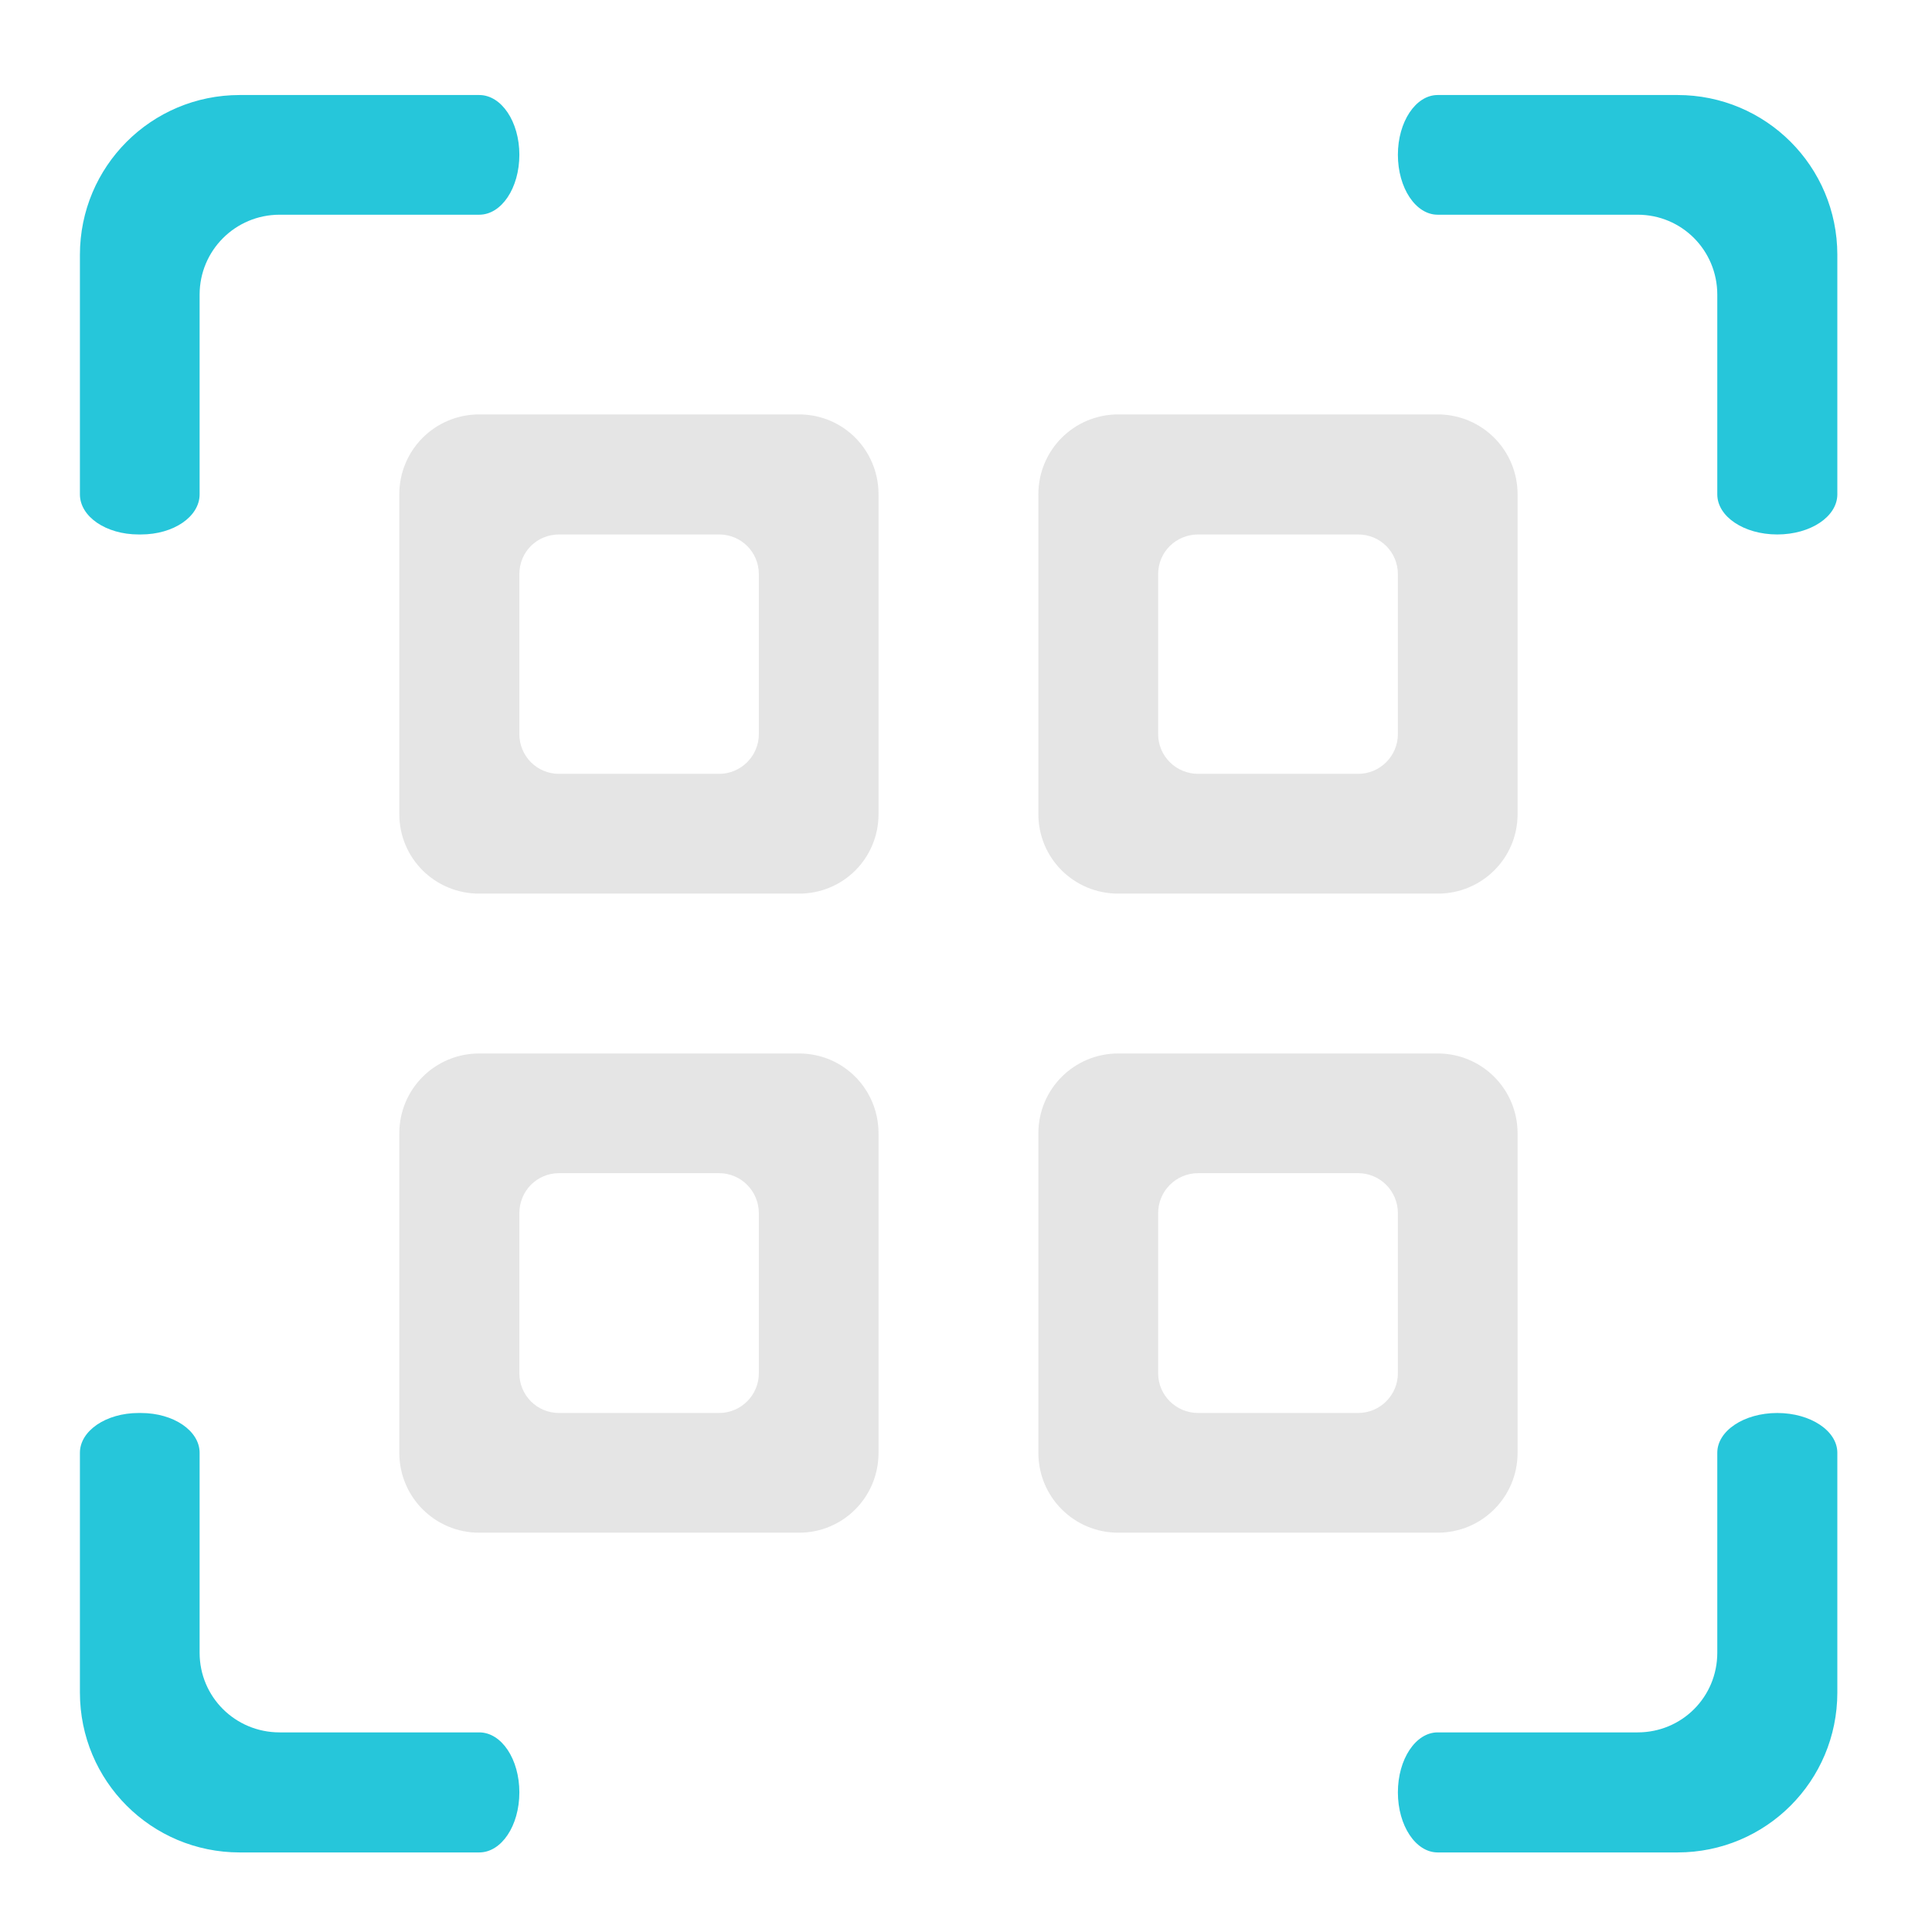 <?xml version="1.0" encoding="UTF-8"?>
<svg xmlns="http://www.w3.org/2000/svg" xmlns:xlink="http://www.w3.org/1999/xlink" width="22pt" height="22pt" viewBox="0 0 22 22" version="1.1">
<g id="surface1">
<path style=" stroke:none;fill-rule:nonzero;fill:rgb(74.118%,74.118%,74.118%);fill-opacity:0.392;" d="M 5.457 4.719 C 4.953 4.719 4.547 5.125 4.547 5.629 L 4.547 9.27 C 4.547 9.773 4.953 10.176 5.457 10.176 L 9.098 10.176 C 9.602 10.176 10.004 9.773 10.004 9.27 L 10.004 5.629 C 10.004 5.125 9.602 4.719 9.098 4.719 Z M 6.367 6.086 L 8.188 6.086 C 8.438 6.086 8.641 6.285 8.641 6.539 L 8.641 8.359 C 8.641 8.609 8.438 8.812 8.188 8.812 L 6.367 8.812 C 6.113 8.812 5.914 8.609 5.914 8.359 L 5.914 6.539 C 5.914 6.285 6.113 6.086 6.367 6.086 Z M 6.367 6.086 "/>
<path style=" stroke:none;fill-rule:nonzero;fill:rgb(74.118%,74.118%,74.118%);fill-opacity:0.392;" d="M 12.734 4.719 C 12.23 4.719 11.824 5.125 11.824 5.629 L 11.824 9.27 C 11.824 9.773 12.23 10.176 12.734 10.176 L 16.371 10.176 C 16.875 10.176 17.281 9.773 17.281 9.27 L 17.281 5.629 C 17.281 5.125 16.875 4.719 16.371 4.719 Z M 13.645 6.086 L 15.465 6.086 C 15.715 6.086 15.918 6.285 15.918 6.539 L 15.918 8.359 C 15.918 8.609 15.715 8.812 15.465 8.812 L 13.645 8.812 C 13.391 8.812 13.188 8.609 13.188 8.359 L 13.188 6.539 C 13.188 6.285 13.391 6.086 13.645 6.086 Z M 13.645 6.086 "/>
<path style=" stroke:none;fill-rule:nonzero;fill:rgb(74.118%,74.118%,74.118%);fill-opacity:0.392;" d="M 5.457 11.996 C 4.953 11.996 4.547 12.402 4.547 12.906 L 4.547 16.543 C 4.547 17.047 4.953 17.453 5.457 17.453 L 9.098 17.453 C 9.602 17.453 10.004 17.047 10.004 16.543 L 10.004 12.906 C 10.004 12.402 9.602 11.996 9.098 11.996 Z M 6.367 13.359 L 8.188 13.359 C 8.438 13.359 8.641 13.562 8.641 13.816 L 8.641 15.637 C 8.641 15.887 8.438 16.09 8.188 16.09 L 6.367 16.09 C 6.113 16.09 5.914 15.887 5.914 15.637 L 5.914 13.816 C 5.914 13.562 6.113 13.359 6.367 13.359 Z M 6.367 13.359 "/>
<path style=" stroke:none;fill-rule:nonzero;fill:rgb(74.118%,74.118%,74.118%);fill-opacity:0.392;" d="M 12.734 11.996 C 12.23 11.996 11.824 12.402 11.824 12.906 L 11.824 16.543 C 11.824 17.047 12.23 17.453 12.734 17.453 L 16.371 17.453 C 16.875 17.453 17.281 17.047 17.281 16.543 L 17.281 12.906 C 17.281 12.402 16.875 11.996 16.371 11.996 Z M 13.645 13.359 L 15.465 13.359 C 15.715 13.359 15.918 13.562 15.918 13.816 L 15.918 15.637 C 15.918 15.887 15.715 16.09 15.465 16.09 L 13.645 16.09 C 13.391 16.09 13.188 15.887 13.188 15.637 L 13.188 13.816 C 13.188 13.562 13.391 13.359 13.645 13.359 Z M 13.645 13.359 "/>
<path style=" stroke:none;fill-rule:nonzero;fill:rgb(14.902%,77.647%,85.49%);fill-opacity:0.996;" d="M 2.73 1.082 C 1.723 1.082 0.91 1.895 0.91 2.902 L 0.91 5.629 C 0.91 5.883 1.207 6.086 1.578 6.086 L 1.605 6.086 C 1.977 6.086 2.273 5.883 2.273 5.629 L 2.273 3.355 C 2.273 2.852 2.68 2.445 3.184 2.445 L 5.457 2.445 C 5.711 2.445 5.914 2.141 5.914 1.762 C 5.914 1.387 5.711 1.082 5.457 1.082 Z M 16.371 1.082 C 16.121 1.082 15.918 1.387 15.918 1.762 C 15.918 2.141 16.121 2.445 16.371 2.445 L 18.648 2.445 C 19.152 2.445 19.555 2.852 19.555 3.355 L 19.555 5.629 C 19.555 5.883 19.859 6.086 20.238 6.086 C 20.617 6.086 20.922 5.883 20.922 5.629 L 20.922 2.902 C 20.922 1.895 20.109 1.082 19.102 1.082 Z M 1.578 16.09 C 1.207 16.09 0.91 16.293 0.91 16.543 L 0.91 19.273 C 0.91 20.281 1.723 21.094 2.73 21.094 L 5.457 21.094 C 5.711 21.094 5.914 20.789 5.914 20.41 C 5.914 20.031 5.711 19.727 5.457 19.727 L 3.184 19.727 C 2.68 19.727 2.273 19.324 2.273 18.82 L 2.273 16.543 C 2.273 16.293 1.977 16.09 1.605 16.09 Z M 20.238 16.09 C 19.859 16.09 19.555 16.293 19.555 16.543 L 19.555 18.82 C 19.555 19.324 19.152 19.727 18.648 19.727 L 16.371 19.727 C 16.121 19.727 15.918 20.031 15.918 20.41 C 15.918 20.789 16.121 21.094 16.371 21.094 L 19.102 21.094 C 20.109 21.094 20.922 20.281 20.922 19.273 L 20.922 16.543 C 20.922 16.293 20.617 16.09 20.238 16.09 Z M 20.238 16.09 "/>
</g>
</svg>
